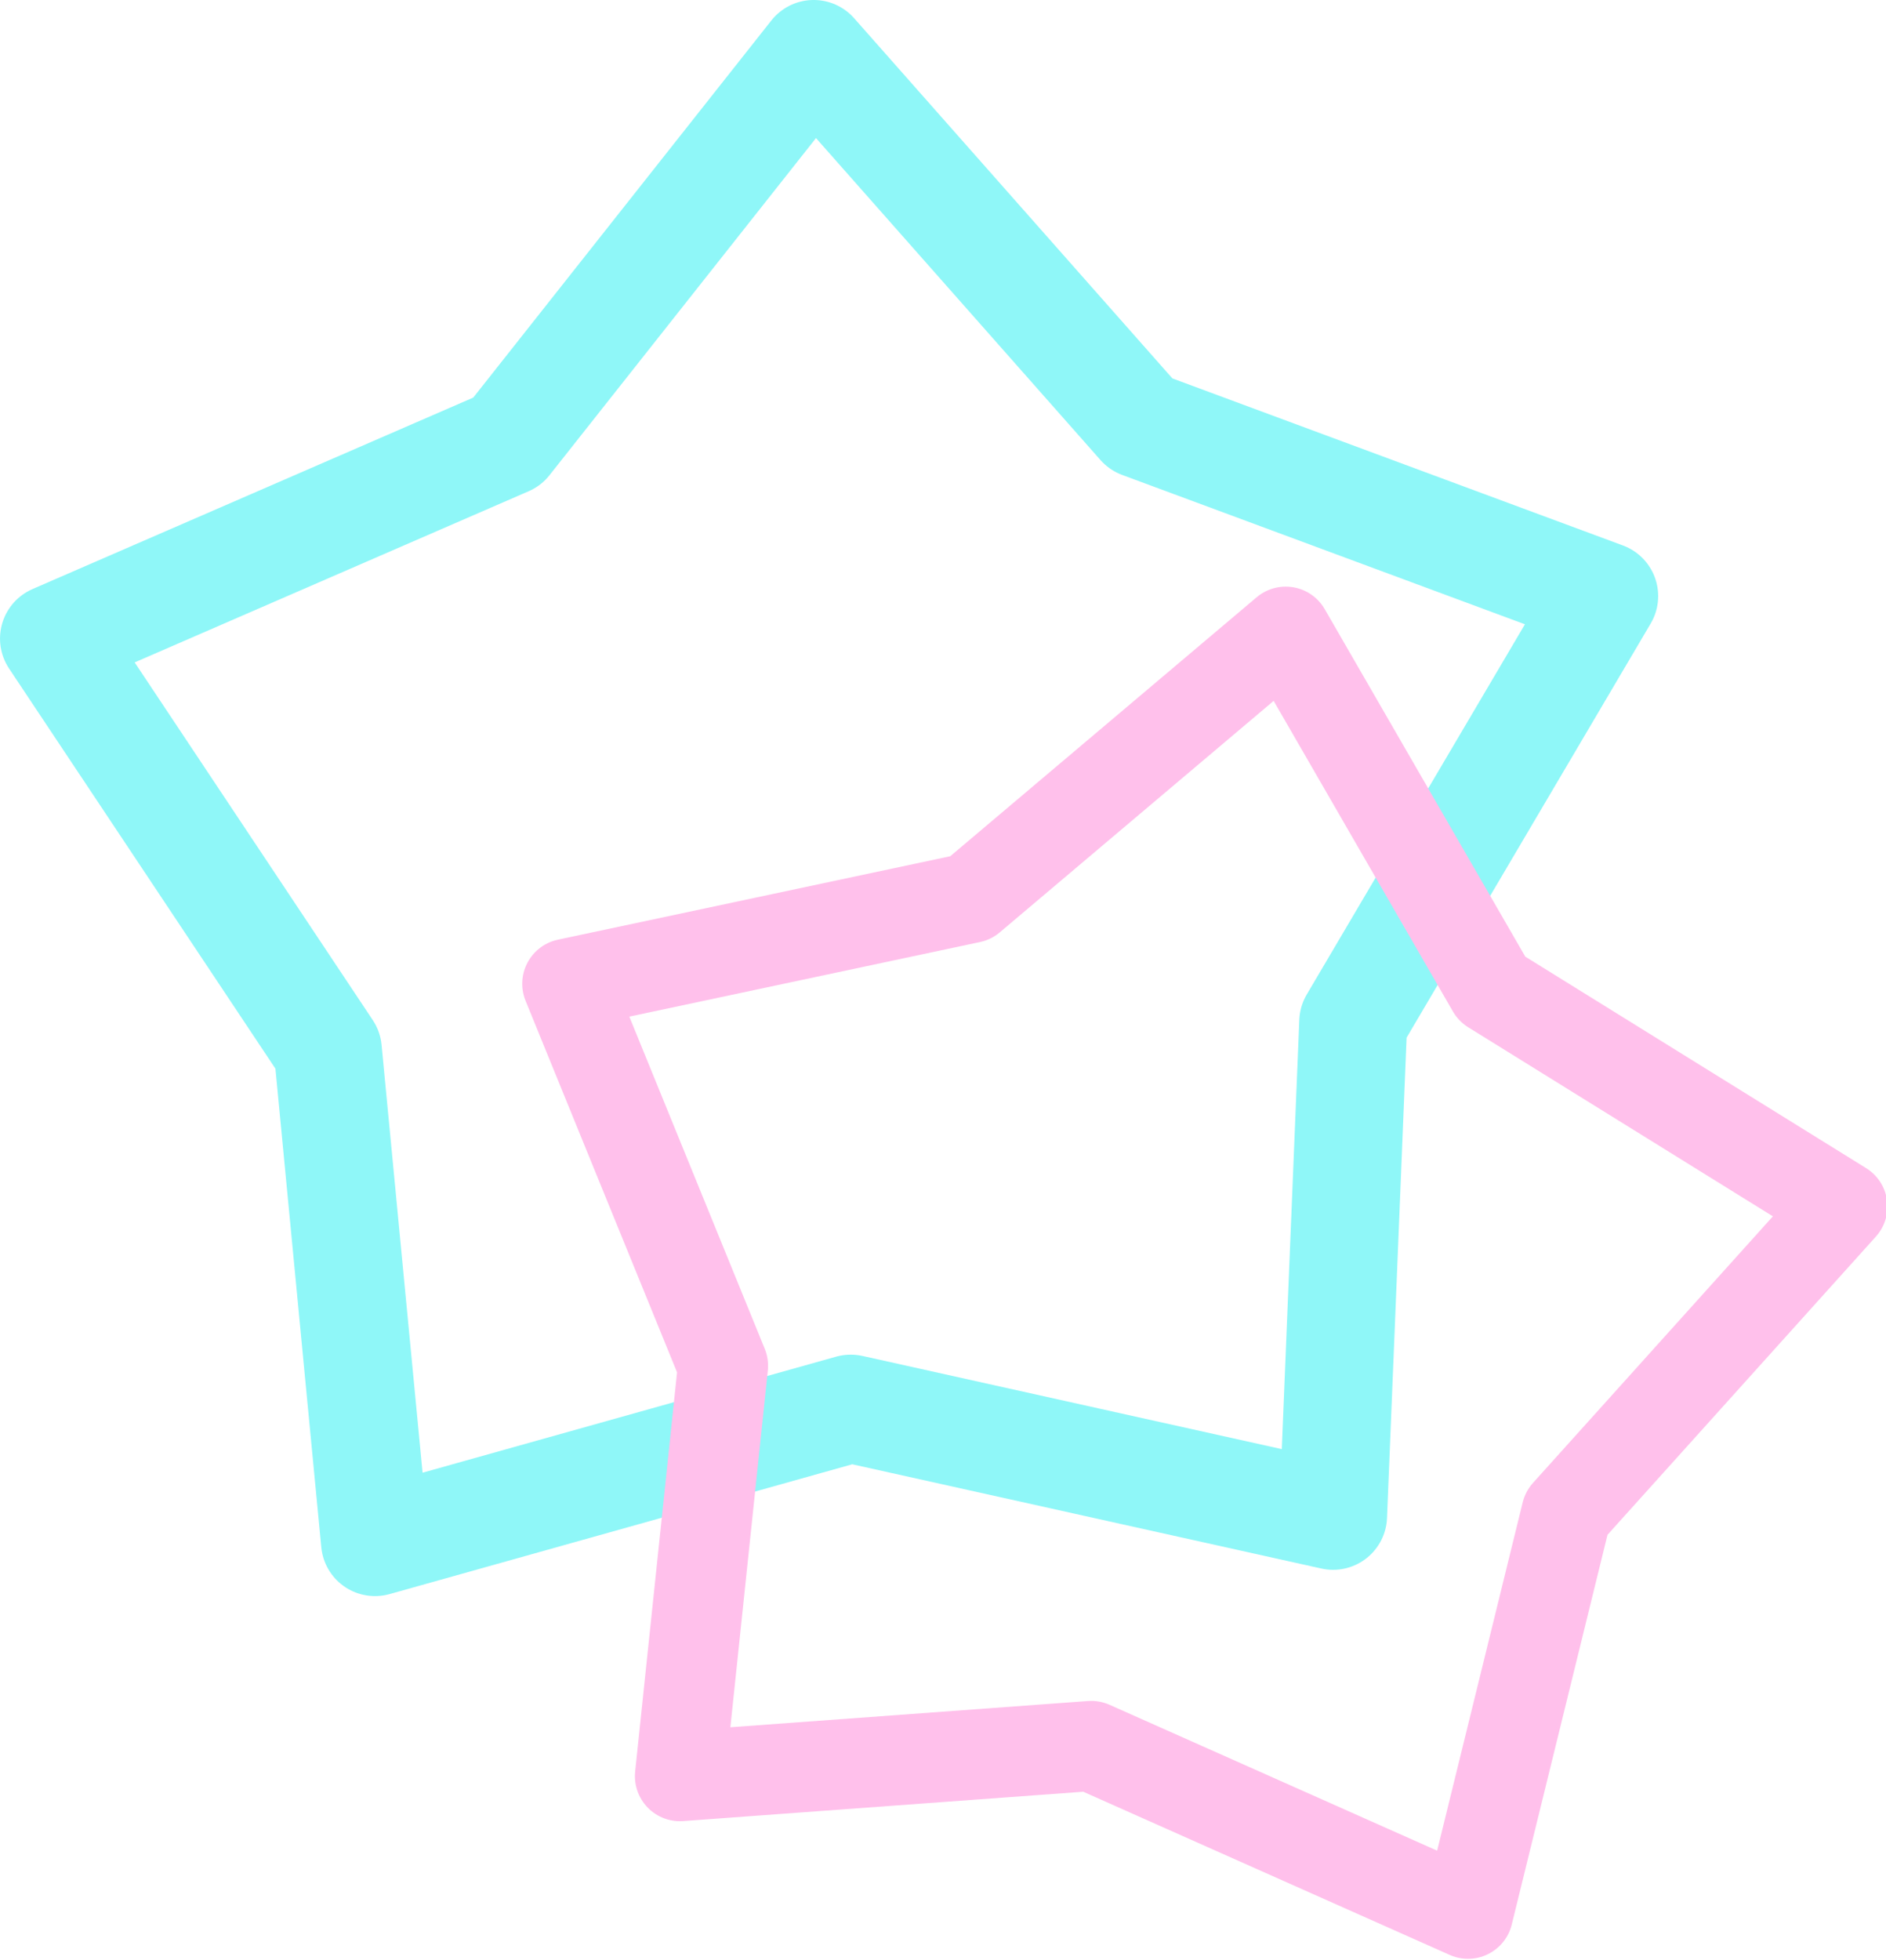 <?xml version="1.0" encoding="UTF-8" standalone="no"?>
<!-- Created with Inkscape (http://www.inkscape.org/) -->

<svg
   width="43.075mm"
   height="44.75mm"
   viewBox="0 0 43.075 44.75"
   version="1.1"
   id="svg5"
   inkscape:version="1.2.2 (b0a84865, 2022-12-01)"
   sodipodi:docname="drawing2.svg"
   xmlns:inkscape="http://www.inkscape.org/namespaces/inkscape"
   xmlns:sodipodi="http://sodipodi.sourceforge.net/DTD/sodipodi-0.dtd"
   xmlns="http://www.w3.org/2000/svg"
   xmlns:svg="http://www.w3.org/2000/svg">
  <sodipodi:namedview
     id="namedview7"
     pagecolor="#ffffff"
     bordercolor="#000000"
     borderopacity="0"
     inkscape:showpageshadow="2"
     inkscape:pageopacity="0"
     inkscape:pagecheckerboard="false"
     inkscape:deskcolor="#b6b6b6"
     inkscape:document-units="mm"
     showgrid="false"
     inkscape:zoom="2.5607077"
     inkscape:cx="78.689185"
     inkscape:cy="85.91375"
     inkscape:window-width="1180"
     inkscape:window-height="820"
     inkscape:window-x="0"
     inkscape:window-y="0"
     inkscape:window-maximized="0"
     inkscape:current-layer="layer1" />
  <defs
     id="defs2">
    <linearGradient
       id="linearGradient5381"
       inkscape:swatch="solid">
      <stop
         style="stop-color:#262626;stop-opacity:1;"
         offset="0"
         id="stop5379" />
    </linearGradient>
    <linearGradient
       id="linearGradient5277"
       inkscape:swatch="solid">
      <stop
         style="stop-color:#262626;stop-opacity:1;"
         offset="0"
         id="stop5275" />
    </linearGradient>
    <linearGradient
       id="linearGradient5271"
       inkscape:swatch="solid">
      <stop
         style="stop-color:#262626;stop-opacity:1;"
         offset="0"
         id="stop5269" />
    </linearGradient>
    <linearGradient
       id="linearGradient5057"
       inkscape:swatch="solid">
      <stop
         style="stop-color:#000000;stop-opacity:1;"
         offset="0"
         id="stop5055" />
    </linearGradient>
    <linearGradient
       id="linearGradient2970"
       inkscape:swatch="solid">
      <stop
         style="stop-color:#262626;stop-opacity:1;"
         offset="0"
         id="stop2968" />
    </linearGradient>
  </defs>
  <g
     inkscape:label="Layer 1"
     inkscape:groupmode="layer"
     id="layer1"
     transform="translate(-16.212,-71.014)">
    <path
       sodipodi:type="star"
       style="fill:none;fill-opacity:1;fill-rule:evenodd;stroke:#8ff7f8;stroke-width:2.465;stroke-linecap:round;stroke-linejoin:round;stroke-dasharray:none;stroke-opacity:1;paint-order:normal"
       id="path788"
       inkscape:flatsided="false"
       sodipodi:sides="5"
       sodipodi:cx="33.073277"
       sodipodi:cy="86.484718"
       sodipodi:r1="18.621151"
       sodipodi:r2="12.316893"
       sodipodi:arg1="0.91510175"
       sodipodi:arg2="1.5434203"
       inkscape:rounded="0"
       inkscape:randomized="0"
       d="M 44.427,101.244 33.41,98.797 22.545,101.844 21.468,90.61 l -6.255,-9.393 10.351,-4.495 7,-8.852 7.474,8.455 10.581,3.922 -5.732,9.721 z"
       inkscape:transform-center-x="-0.0040350292"
       inkscape:transform-center-y="-0.73805486"
       transform="translate(2.232,4.376)" />
    <path
       sodipodi:type="star"
       style="fill:none;fill-opacity:1;fill-rule:evenodd;stroke:#ffc0eb;stroke-width:2.465;stroke-linecap:round;stroke-linejoin:round;stroke-dasharray:none;stroke-opacity:1;paint-order:normal"
       id="path788-5"
       inkscape:flatsided="false"
       sodipodi:sides="5"
       sodipodi:cx="33.073277"
       sodipodi:cy="86.484718"
       sodipodi:r1="18.621151"
       sodipodi:r2="12.316893"
       sodipodi:arg1="0.91510175"
       sodipodi:arg2="1.5434203"
       inkscape:rounded="0"
       inkscape:randomized="0"
       d="M 44.427,101.244 33.41,98.797 22.545,101.844 21.468,90.61 l -6.255,-9.393 10.351,-4.495 7,-8.852 7.474,8.455 10.581,3.922 -5.732,9.721 z"
       inkscape:transform-center-x="-0.81273712"
       inkscape:transform-center-y="0.080561374"
       transform="matrix(0.818,0.166,-0.166,0.818,30.206,24.512)" />
  </g>
</svg>
